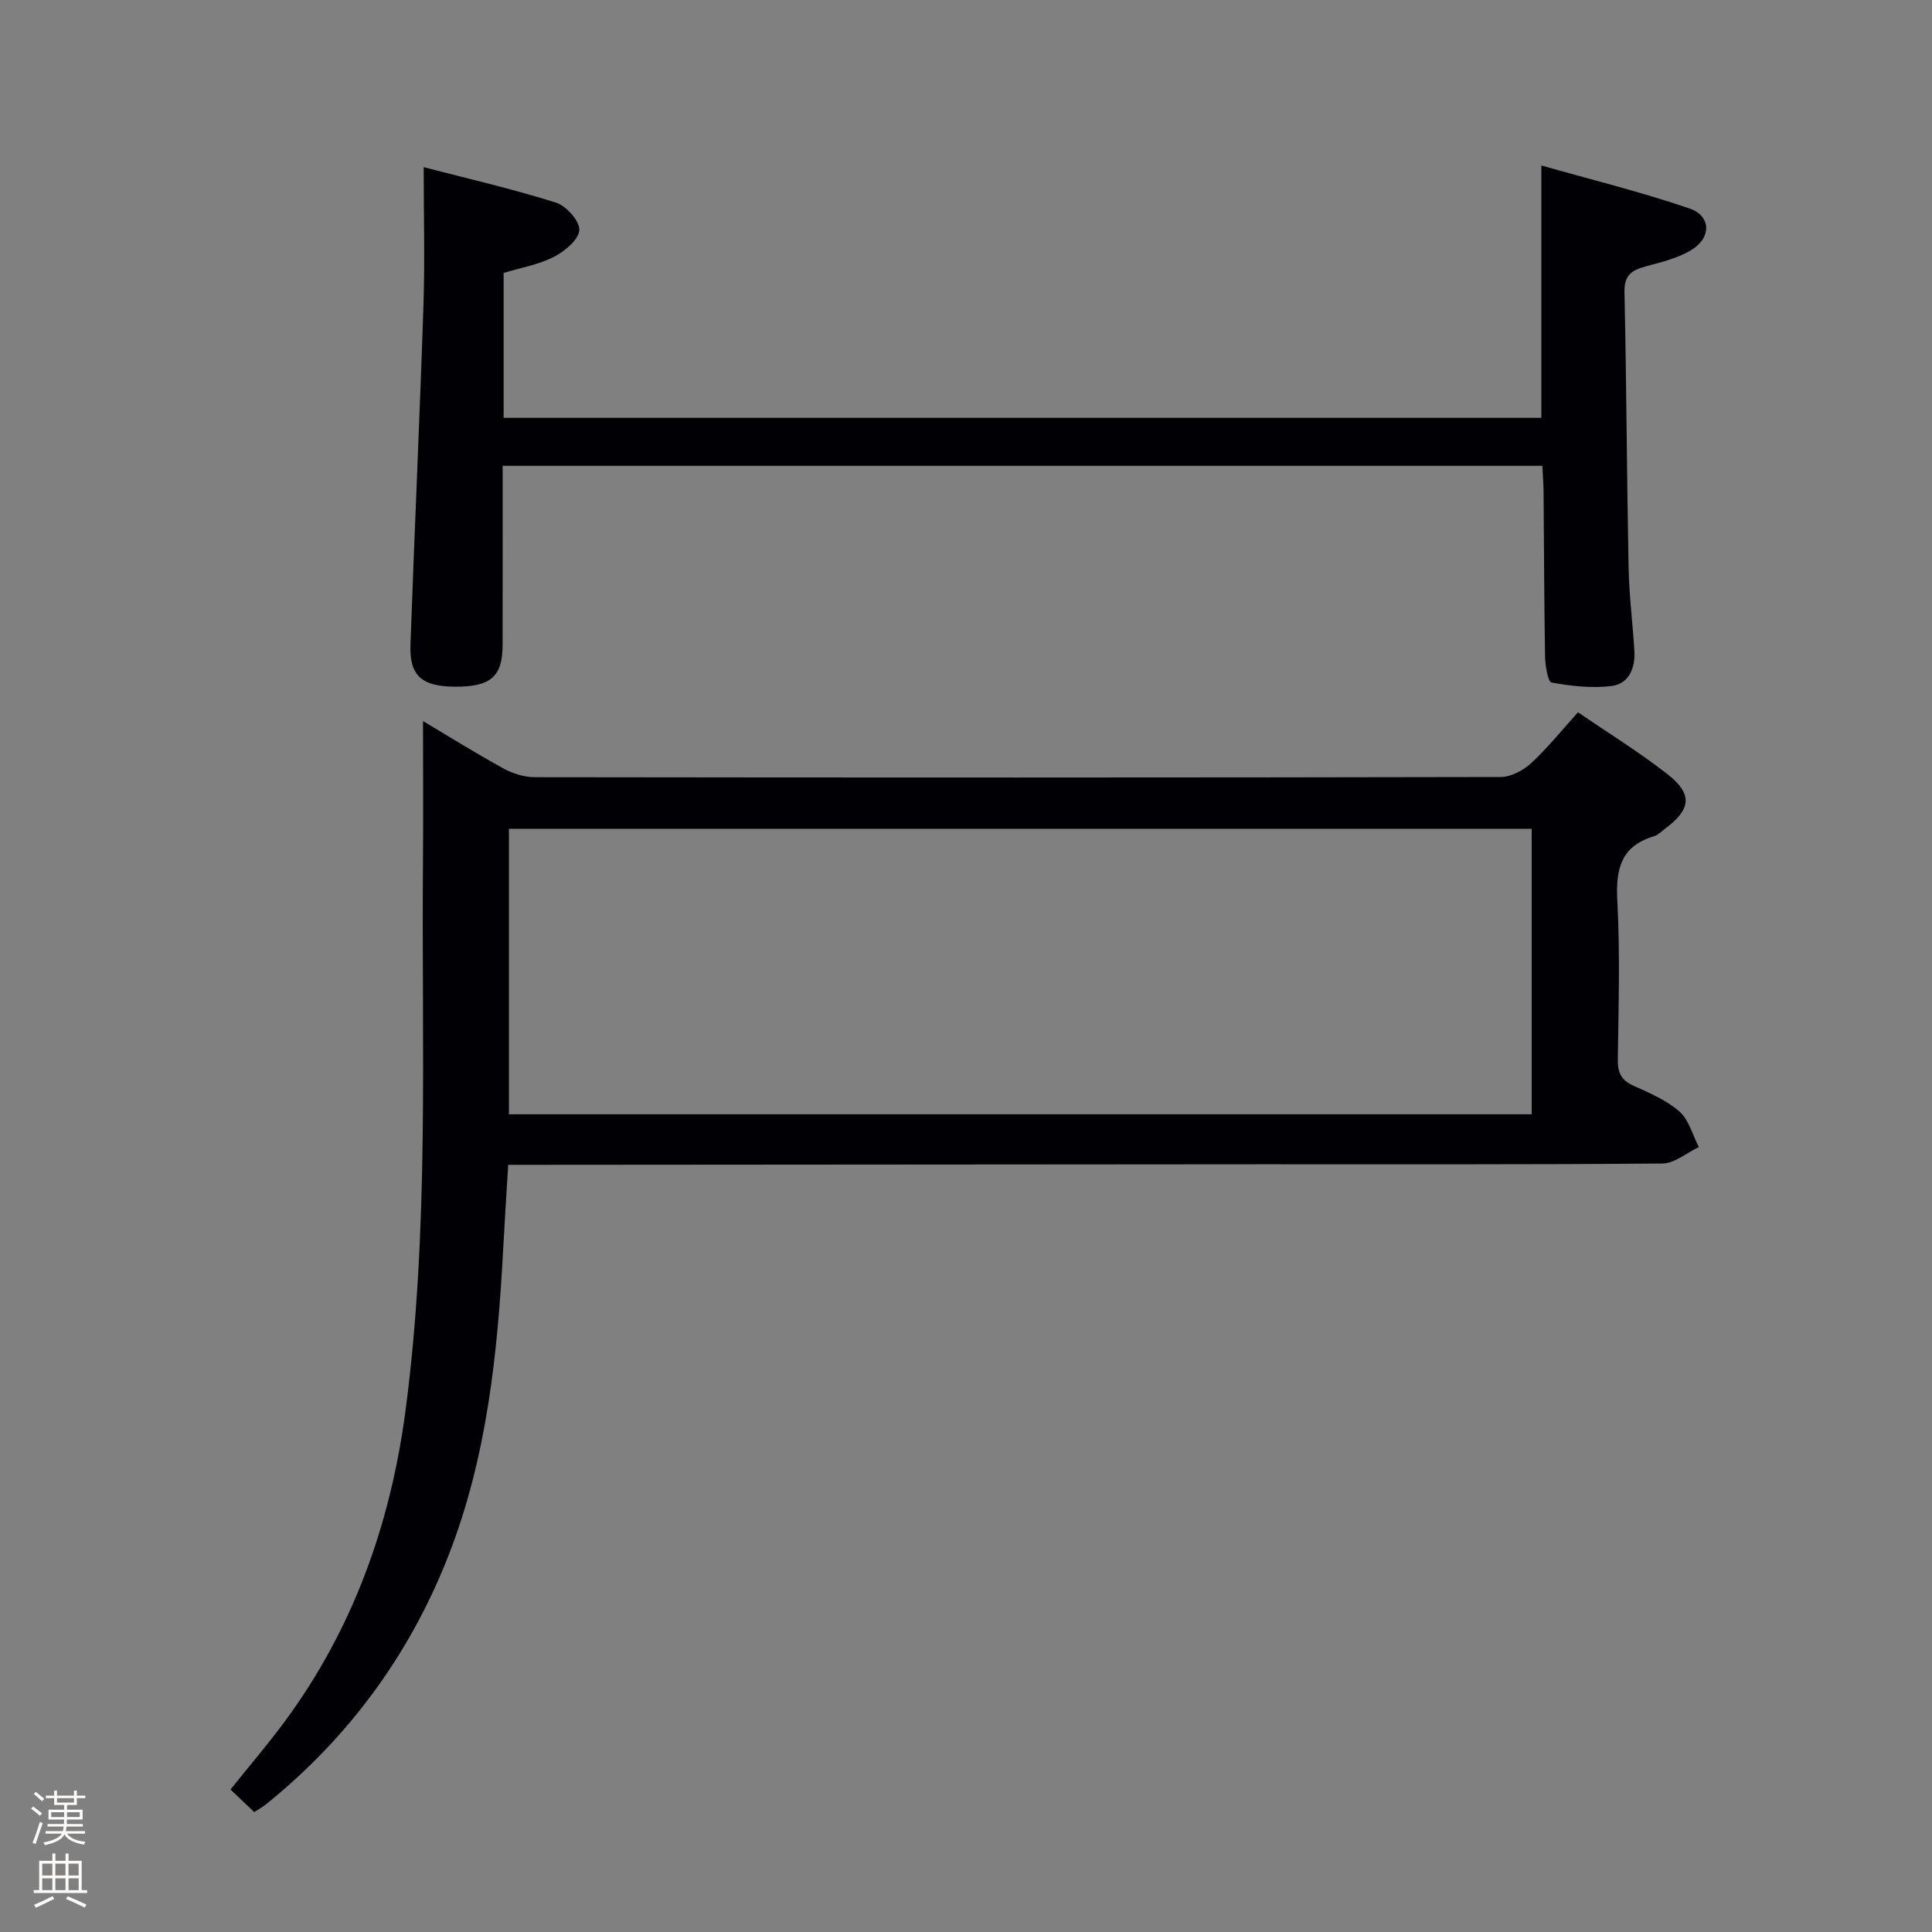 <svg enable-background="new 0 0 400 400" viewBox="0 0 400 400" xmlns="http://www.w3.org/2000/svg"><rect x="0" y="0" width="400" height="400" fill="#808080" stroke="none"/><path d="m6.44 374.46.42-.45c.65.47 1.27.95 1.85 1.44l-.45.49c-.65-.56-1.25-1.06-1.82-1.48m.93 7.33-.63-.26c.55-1.36 1.05-2.8 1.52-4.33.19.1.38.19.59.27-.46 1.29-.95 2.73-1.48 4.32m-.38-10.38.44-.42c.43.34 1.01.82 1.74 1.44l-.49.49c-.53-.51-1.09-1.01-1.69-1.51m2.5.35h1.72v-1.04h.59v1.04h3.52v-1.04h.59v1.04h1.75v.53h-1.75v1.42h-2.03v.97h3.22v2.03h-3.24c0 .35-.01.66-.03.93h3.32v.53h-3.37c-.03.27-.08.58-.15.94h3.96v.53h-3.71c.67.92 1.93 1.48 3.79 1.68-.13.24-.23.44-.29.59-2.13-.38-3.48-1.08-4.04-2.12-.43.97-1.77 1.72-4.03 2.23-.09-.19-.2-.37-.33-.55 2.1-.42 3.37-1.03 3.81-1.83h-3.36v-.53h3.58c.08-.29.13-.61.16-.94h-3.33v-.53h3.39c.02-.27.04-.58.04-.93h-3.23v-2.03h3.25v-.97h-2.07v-1.42h-1.73zm1.12 3.44v1h2.65c.01-.3.02-.44.01-.4v-.25-.35zm1.19-2h3.52v-.91h-3.52zm4.71 2h-2.63v.59c0 .15-.01.28-.01.4h2.64z" fill="#fcfbfa"/><path d="m13.56 383.74h.63v1.52h2.72v6.07h1.13v.6h-11.06v-.6h1.13v-6.07h2.73v-1.52h.63v1.52h2.1v-1.52zm-2.69 8.83.38.56c-1.24.63-2.53 1.25-3.85 1.85-.1-.21-.21-.42-.34-.63 1.36-.55 2.63-1.15 3.81-1.78m-2.13-4.27h2.1v-2.45h-2.1zm0 3.04h2.1v-2.46h-2.1zm2.72-3.04h2.1v-2.45h-2.1zm0 3.04h2.1v-2.46h-2.1zm6.07 3.6c-1.41-.71-2.7-1.3-3.86-1.78l.35-.56c1.45.62 2.75 1.19 3.88 1.72zm-1.25-9.09h-2.1v2.45h2.1zm-2.09 5.49h2.1v-2.46h-2.1z" fill="#fcfbfa"/><g fill="#010105"><path d="m52.64 375.18c-1.66-1.58-3.21-3.05-4.92-4.68 3.83-4.79 7.71-9.31 11.24-14.09 14.14-19.16 21.88-40.83 24.99-64.31 4.99-37.77 3.3-75.75 3.62-113.67.08-9.76.01-19.51.01-29.14 4.95 2.94 10.71 6.54 16.66 9.82 1.93 1.06 4.33 1.8 6.51 1.8 66.65.09 133.3.1 199.95-.04 2.12 0 4.65-1.35 6.28-2.84 3.4-3.13 6.31-6.78 9.73-10.56 6.36 4.36 12.74 8.28 18.6 12.88 5.17 4.07 4.79 7.19-.45 11.13-.8.6-1.56 1.4-2.47 1.67-6.8 2.06-7.89 6.78-7.54 13.29.58 10.97.25 21.99.1 32.98-.04 2.71.75 4.24 3.26 5.37 3.32 1.5 6.83 2.99 9.51 5.35 1.96 1.73 2.71 4.84 4 7.34-2.5 1.19-5 3.39-7.52 3.41-27.82.25-55.65.14-83.48.16-49.99.03-99.97.07-149.96.11-1.65 0-3.3 0-5.54 0-.36 5.98-.74 11.7-1.04 17.43-1.15 21.62-3.36 43.09-11.32 63.45-7.98 20.4-20.55 37.56-37.61 51.38-.76.63-1.62 1.11-2.61 1.76zm52.73-203.59v59.11h211.75c0-19.91 0-39.58 0-59.11-70.88 0-141.29 0-211.75 0z"/><path d="m104.07 96.44c0 12.77.01 24.93-.01 37.08-.01 6.56-2.44 8.68-9.81 8.65-6.93-.03-9.5-2.23-9.27-8.7.83-23.43 1.92-46.85 2.69-70.28.31-9.26.05-18.54.05-28.58 8.95 2.33 18.27 4.47 27.36 7.33 2.14.67 4.97 3.83 4.86 5.7-.11 1.98-3.03 4.39-5.27 5.54-3.17 1.62-6.84 2.25-10.4 3.33v30h214.85c0-17.12 0-34.03 0-52.25 10.27 2.92 20.62 5.46 30.66 8.9 4.58 1.57 4.58 6.15.24 8.7-2.79 1.64-6.12 2.44-9.3 3.3-2.86.77-4.47 1.79-4.39 5.3.42 18.97.48 37.95.85 56.92.11 5.81.85 11.6 1.2 17.41.21 3.51-1.13 6.77-4.69 7.23-4.08.52-8.38.03-12.45-.71-.77-.14-1.31-3.53-1.35-5.43-.2-11.32-.21-22.65-.31-33.98-.02-1.78-.16-3.56-.25-5.46-71.88 0-143.28 0-215.26 0z"/></g></svg>
